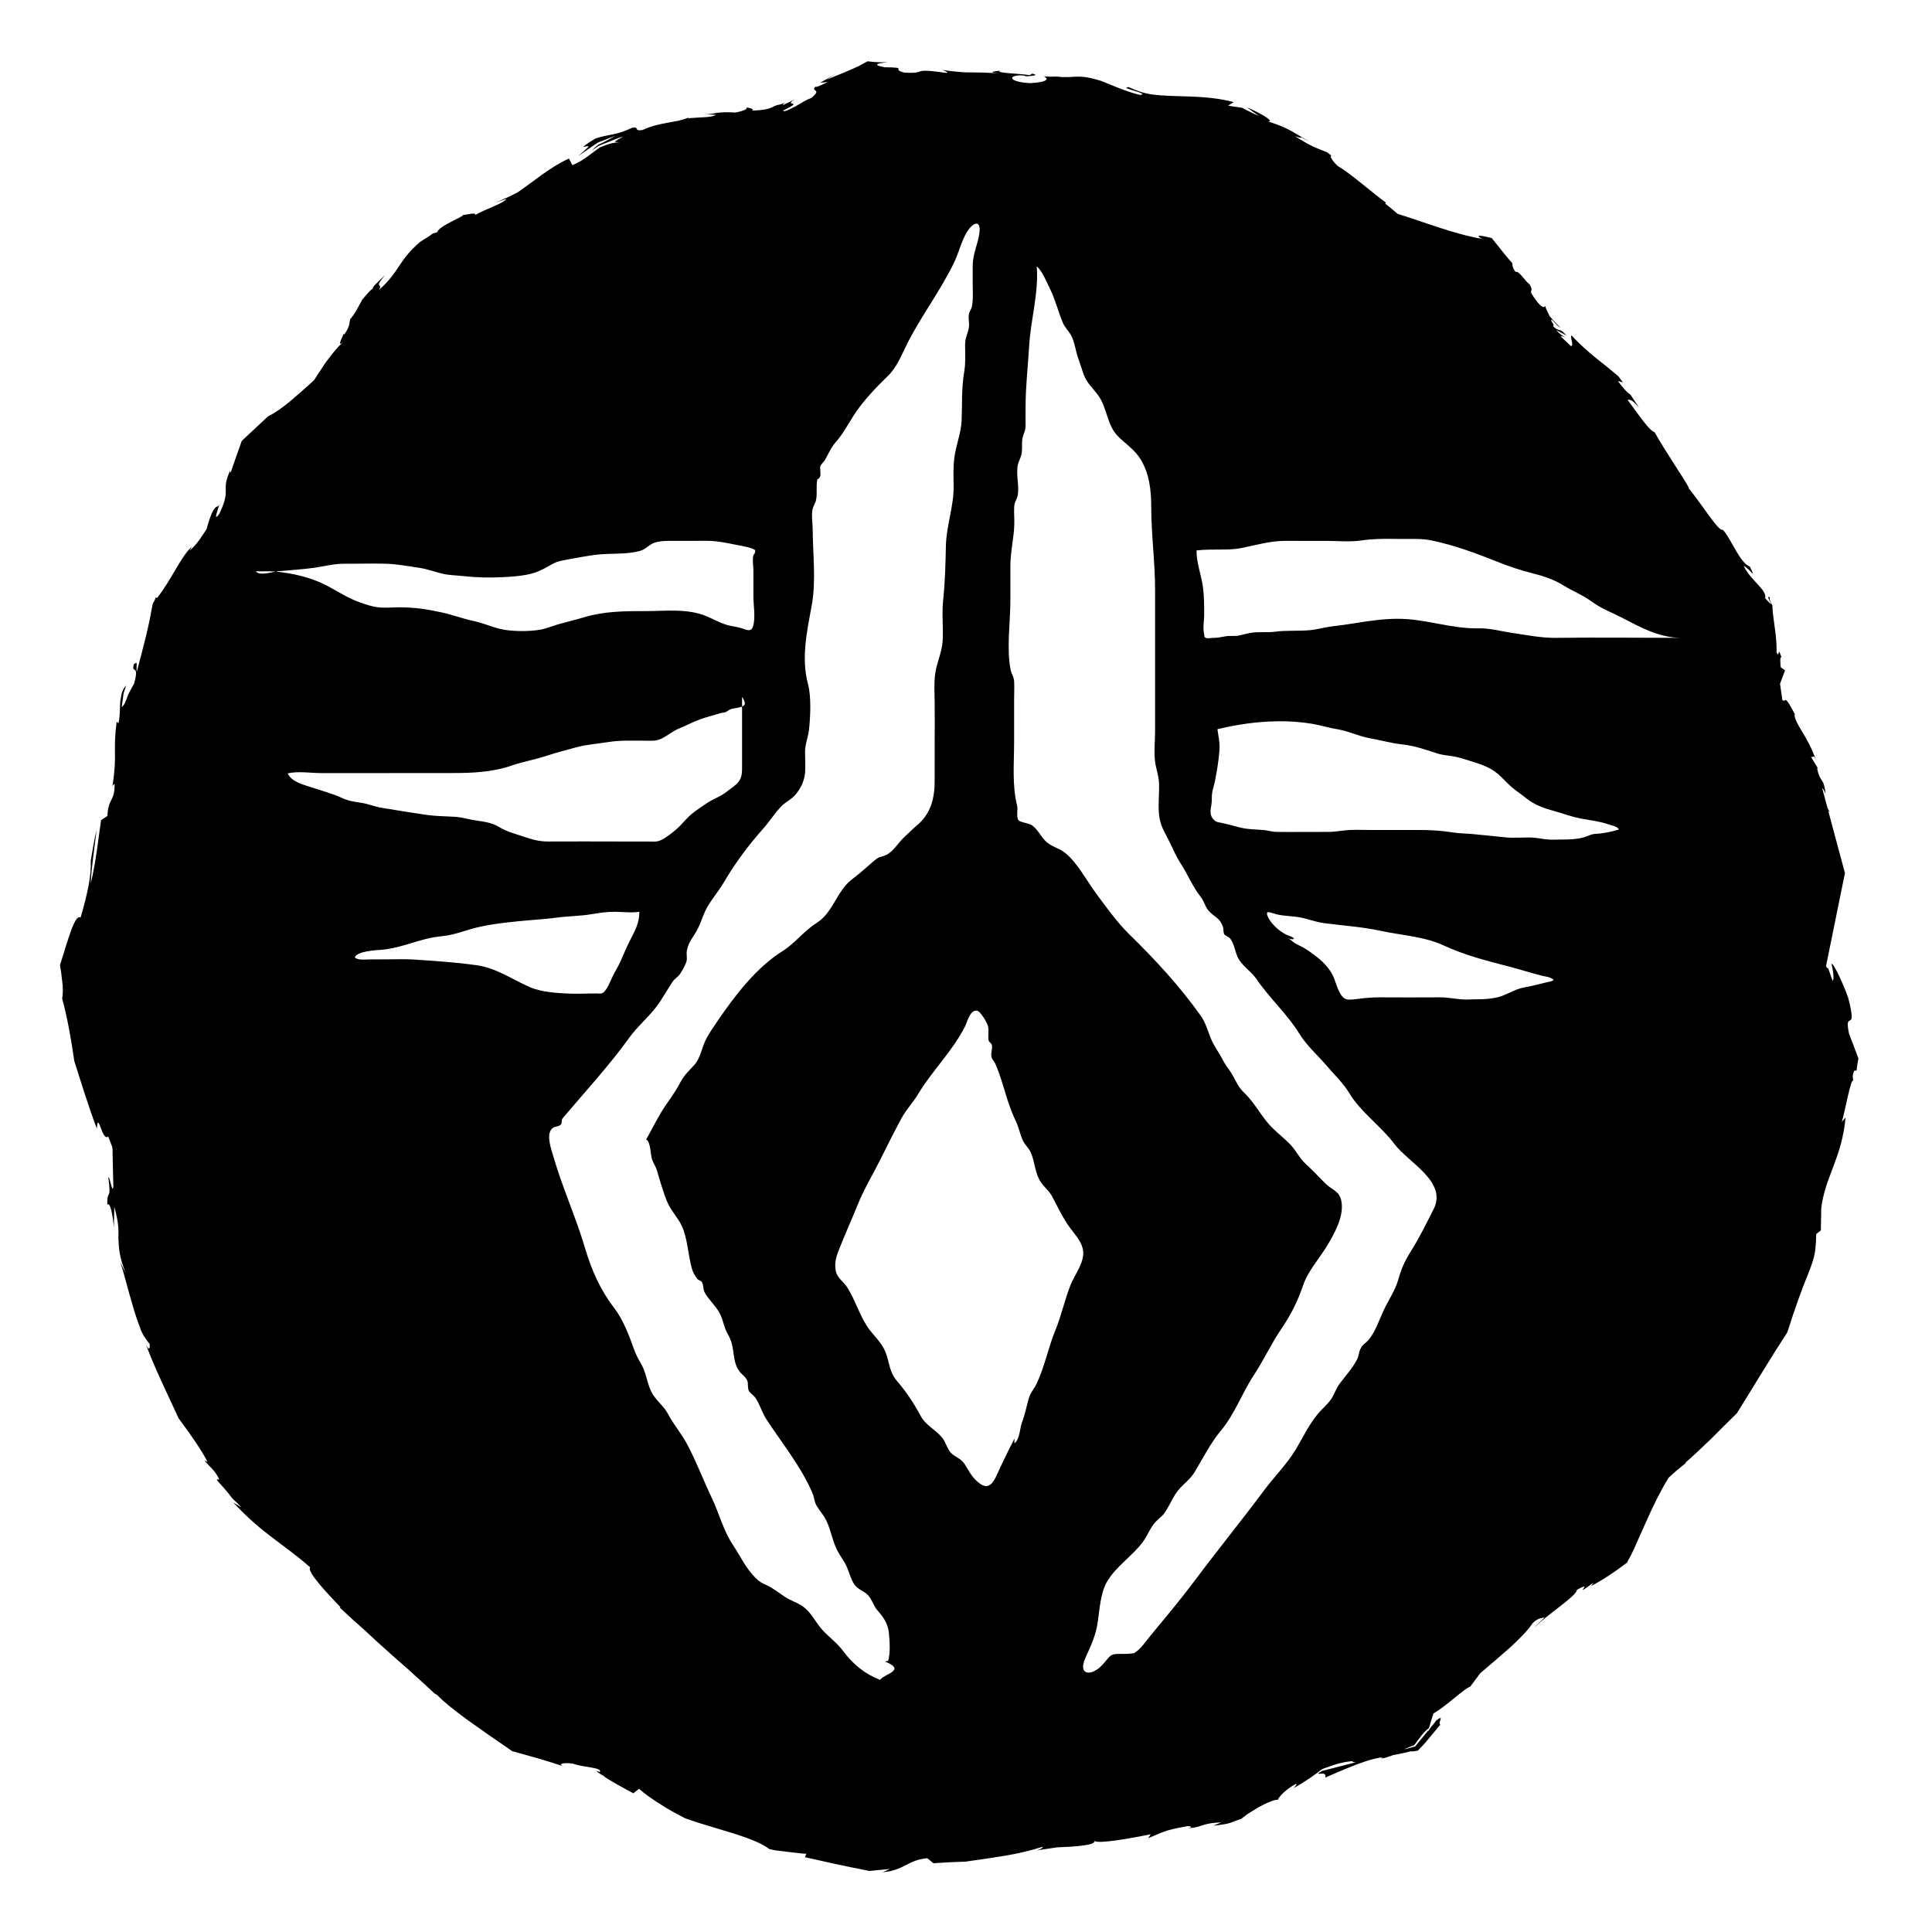 <!-- Generated by IcoMoon.io -->
<svg version="1.1" xmlns="http://www.w3.org/2000/svg" width="32" height="32" viewBox="0 0 32 32">
<title>return_to_turn_back_time</title>
<path d="M18.516 28.767c-0-0-0-0.001-0.001-0.001-0.003 0.002-0.002 0.002 0.001 0.001z"></path>
<path d="M20.469 27.895c-0.001 0-0.002 0.001-0.005 0.003 0.002-0.002 0.003-0.002 0.005-0.003z"></path>
<path d="M24.624 23.616c0.018-0.012 0.041-0.031 0.076-0.057-0.025 0.018-0.051 0.038-0.076 0.057z"></path>
<path d="M14.368 1.016c-0.050 0.028-0.098 0.054-0.145 0.079-0.032 0.013-0.064 0.028-0.092 0.042-0.058 0.023-0.111 0.048-0.164 0.070-0.104 0.042-0.198 0.078-0.272 0.114l0.165-0.114c-0.1 0.068-0.185 0.113-0.274 0.162l0.125-0.009c-0.108 0.048-0.194 0.094-0.204 0.074-0.089 0.088 0.122 0.032-0.068 0.187-0.075 0.027-0.176 0.090-0.268 0.143-0.047 0.025-0.093 0.046-0.13 0.063-0.020 0.006-0.035 0.013-0.050 0.015-0.009 0-0.015-0.003-0.022-0.011 0.006-0.001 0.036-0.016 0.055-0.026 0.021-0.011 0.039-0.023 0.055-0.029 0.028-0.016 0.044-0.027 0.055-0.035 0.018-0.018 0.006-0.023-0.009-0.024-0.025-0.006-0.057-0.012 0.040-0.076-0.055 0.032-0.118 0.064-0.193 0.098-0.019 0.001 0.009-0.023 0.035-0.040-0.029 0.011-0.074 0.030-0.081 0.031-0.004-0.001-0.004-0.001-0.007 0-0.004-0.001-0.005 0.001-0.005 0.002-0.009 0.002-0.037 0.006-0.048 0.011-0.031 0.009-0.050 0.021-0.077 0.033-0.052 0.024-0.126 0.051-0.334 0.055 0.042-0.026-0.025-0.042-0.097-0.052 0.046 0.019-0.045 0.061-0.18 0.085-0.314-0.021-0.341 0.029-0.505 0.029l0.187 0.009c-0.029 0.019-0.083 0.030-0.154 0.037-0.074 0.005-0.168 0.009-0.279 0.017-0.008 0.002-0.020 0.005-0.029 0.011-0.007-0.005 0.004-0.015 0.026-0.026-0.082 0.031-0.121 0.043-0.186 0.059-0.062 0.010-0.126 0.022-0.193 0.035-0.131 0.024-0.27 0.055-0.404 0.119-0.158 0.024-0.035-0.063-0.173-0.037-0.134 0.064-0.227 0.089-0.31 0.107-0.041 0.009-0.079 0.014-0.121 0.024-0.022 0.004-0.042 0.010-0.066 0.015-0.012 0.004-0.025 0.005-0.037 0.009-0.023 0.006-0.043 0.014-0.066 0.020-0.022 0.013-0.044 0.027-0.068 0.040-0.013 0.007-0.029 0.018-0.044 0.028-0.031 0.020-0.063 0.045-0.097 0.072 0.124-0.018 0.134-0.038-0.081 0.152l0.323-0.222 0.294-0.114-0.13 0.072c-0.050 0.024-0.073 0.040-0.151 0.074-0.059 0.044-0.079 0.068-0.114 0.099 0.040-0.025 0.083-0.054 0.123-0.081 0.043-0.016 0.085-0.033 0.125-0.048 0.038-0.015 0.071-0.030 0.103-0.042 0.067-0.028 0.127-0.049 0.173-0.061-0.179 0.103-0.166 0.085-0.063 0.096-0.056 0.001-0.109 0.011-0.16 0.024-0.025 0.006-0.053 0.016-0.077 0.026l-0.090 0.035c-0.071 0.052-0.142 0.104-0.217 0.16-0.071 0.051-0.147 0.098-0.237 0.134l-0.057-0.11c-0.316 0.145-0.551 0.354-0.842 0.555-0.094 0.051-0.237 0.12-0.38 0.176l0.189-0.063c-0.055 0.079-0.343 0.164-0.514 0.265-0.001-0.045-0.119-0.006-0.208 0.002 0.020 0.025-0.405 0.183-0.426 0.285l-0.074 0.022-0.066 0.048-0.050 0.031-0.096 0.061c-0.373 0.325-0.325 0.477-0.678 0.794 0.072-0.131-0.105-0.002 0.101-0.246-0.114 0.11-0.221 0.201-0.202 0.224-0.019 0.009-0.045 0.033-0.072 0.061-0.029 0.033-0.066 0.075-0.103 0.119-0.034 0.062-0.071 0.13-0.105 0.191-0.032 0.053-0.063 0.1-0.094 0.129-0.023 0.066 0.003 0.108-0.096 0.254-0.012 0.008-0.017 0.001-0.019-0.005-0.003 0.038-0.121 0.234-0.005 0.137-0.084 0.075-0.167 0.174-0.25 0.287-0.042 0.053-0.081 0.113-0.121 0.175-0.038 0.056-0.074 0.113-0.112 0.171-0.064 0.057-0.13 0.117-0.195 0.175-0.068 0.058-0.136 0.117-0.2 0.173-0.131 0.108-0.258 0.198-0.367 0.25-0.14 0.131-0.293 0.275-0.434 0.406-0.068 0.194-0.132 0.372-0.184 0.526-0.005-0.024-0.019-0.009 0.005-0.063-0.186 0.393 0.021 0.29-0.189 0.739-0.151 0.213 0.054-0.257-0.024-0.119-0.044 0.005-0.076 0.051-0.107 0.123-0.015 0.036-0.030 0.080-0.046 0.125-0.011 0.042-0.034 0.108-0.035 0.123-0.004 0.011-0.028 0.048-0.053 0.083l-0.072 0.107c-0.050 0.067-0.104 0.128-0.162 0.175l0.042-0.070c-0.189 0.175-0.326 0.53-0.581 0.858 0 0-0.001-0.024-0.018-0.015-0.006 0.022-0.022 0.057-0.051 0.107-0.015 0.079-0.033 0.169-0.051 0.268-0.019 0.089-0.040 0.185-0.064 0.283-0.048 0.195-0.102 0.398-0.149 0.575-0.013-0.134 0.027-0.18-0.048-0.127-0.048 0.174 0.098-0.022 0.004 0.323-0.028 0.046-0.057 0.101-0.097 0.178-0.036 0.107-0.071 0.19-0.108 0.208l0.031-0.226 0.042-0.129c-0.013 0.016-0.028 0.029-0.038 0.048-0.010 0.016-0.018 0.037-0.033 0.074-0.004 0.025-0.009 0.049-0.015 0.075l-0.011 0.064c-0.004 0.043-0.004 0.086-0.005 0.129-0.004 0.086-0.008 0.169-0.026 0.237l-0.029-0.029c-0.064 0.499 0.012 0.538-0.066 1.044-0.001 0.006-0.005 0.016-0.007 0.026 0.006-0.010 0.014-0.017 0.020-0.024 0.005-0.005 0.011-0.009 0.017-0.018 0.001 0.012 0.001 0.017 0.002 0.022 0 0.276-0.107 0.216-0.119 0.513l-0.105 0.068c-0.031 0.197-0.084 0.701-0.171 1.049 0.004-0.209 0.067-0.627 0.097-0.887-0.033 0.127-0.066 0.325-0.097 0.509 0.012 0.256-0.058 0.566-0.169 0.944-0.044-0.036-0.097 0.055-0.153 0.204-0.028 0.074-0.056 0.164-0.086 0.257-0.034 0.106-0.068 0.217-0.101 0.325 0.005 0.039 0.012 0.078 0.018 0.116 0.002 0.027 0.005 0.052 0.009 0.077 0.005 0.048 0.013 0.098 0.017 0.143 0.005 0.088 0.003 0.161-0.009 0.215 0.045 0.166 0.082 0.335 0.114 0.505 0.015 0.086 0.030 0.172 0.046 0.259 0.013 0.092 0.028 0.182 0.042 0.277 0.058 0.179 0.116 0.363 0.176 0.551 0.060 0.183 0.124 0.372 0.197 0.566 0.021-0.314 0.084 0.222 0.189 0.13 0.031 0.080 0.051 0.135 0.066 0.173 0.004 0.028 0.008 0.067 0.005 0.072v0.002l0.013 0.581c-0.016 0.14-0.057-0.175-0.083-0.152 0.056 0.411-0.026 0.181-0.016 0.457 0.038-0.063 0.087 0.132 0.108 0.369l0.007-0.338c0.076 0.27 0.071 0.382 0.068 0.525 0.010 0.159 0.005 0.273 0.118 0.568l-0.085-0.169c0.039 0.112 0.089 0.302 0.145 0.507 0.031 0.103 0.061 0.209 0.090 0.312 0.018 0.050 0.035 0.101 0.050 0.149 0.020 0.054 0.039 0.104 0.055 0.152 0.023 0.050 0.028 0.057 0.040 0.081 0.013 0.020 0.024 0.038 0.035 0.055 0.023 0.036 0.049 0.068 0.070 0.092 0.005 0.055-0.002 0.132-0.061 0.013 0.074 0.194 0.161 0.399 0.254 0.601 0.096 0.209 0.194 0.419 0.287 0.619 0.052 0.072 0.103 0.141 0.152 0.208 0.043 0.061 0.085 0.121 0.125 0.18 0.080 0.118 0.149 0.229 0.204 0.336l-0.055-0.029c0.082 0.107 0.18 0.162 0.248 0.32-0.018 0-0.059-0.028-0.026 0.024 0.016 0.019 0.051 0.058 0.094 0.105 0.020 0.024 0.040 0.048 0.064 0.075 0.024 0.031 0.041 0.048 0.083 0.107 0.029 0.027 0.060 0.057 0.088 0.083 0.023 0.023 0.042 0.043 0.061 0.064l-0.134-0.081c0.479 0.518 0.834 0.687 1.275 1.075-0.066 0.067 0.313 0.464 0.503 0.661l-0.017 0.002c0.145 0.138 0.281 0.26 0.415 0.377 0.128 0.122 0.254 0.236 0.377 0.345 0.126 0.111 0.246 0.22 0.375 0.331 0.061 0.058 0.125 0.114 0.189 0.173 0.034 0.029 0.066 0.059 0.099 0.090 0.037 0.035 0.076 0.070 0.114 0.107 0.015 0.007 0.030 0.019 0.048 0.029 0.111 0.115 0.291 0.258 0.503 0.413 0.108 0.076 0.222 0.158 0.34 0.241 0.13 0.091 0.265 0.183 0.401 0.276 0.155 0.043 0.311 0.087 0.461 0.129 0.134 0.040 0.263 0.081 0.382 0.121-0.107-0.045 0.036-0.066 0.167-0.042 0.167 0.063 0.489 0.060 0.439 0.136l-0.059-0.018c0.016 0.017 0.040 0.035 0.068 0.052 0.012 0.007 0.026 0.016 0.042 0.024 0.020 0.006 0.010 0.004 0.017 0.011-0.007 0.001 0.048 0.036 0.086 0.059 0.043 0.025 0.085 0.052 0.13 0.077 0.091 0.050 0.186 0.102 0.272 0.149l0.094-0.075c0.099 0.087 0.217 0.17 0.345 0.25 0.063 0.040 0.128 0.082 0.195 0.119 0.075 0.042 0.15 0.080 0.226 0.121l0.231 0.077c0.070 0.021 0.139 0.041 0.208 0.063 0.138 0.043 0.275 0.084 0.397 0.121 0.246 0.079 0.447 0.16 0.557 0.248 0.028 0.005 0.035 0.006 0.094 0.020 0.084 0.011 0.177 0.022 0.268 0.033 0.087 0.009 0.172 0.021 0.25 0.024l-0.022 0.057c0.191 0.043 0.344 0.077 0.502 0.112 0.079 0.017 0.159 0.034 0.246 0.052 0.098 0.019 0.203 0.040 0.321 0.064 0.068-0.006 0.197-0.021 0.34-0.033l-0.123 0.053c0.345-0.023 0.423-0.206 0.74-0.231l0.101 0.083 0.263-0.016 0.272-0.011 0.336-0.048 0.318-0.050c0.211-0.036 0.42-0.083 0.625-0.149-0.007 0.015-0.023 0.044-0.118 0.064 0.083-0.013 0.213-0.032 0.351-0.053 0.078-0.004 0.157-0.007 0.231-0.011 0.079-0.005 0.155-0.013 0.217-0.022 0.113-0.016 0.184-0.039 0.168-0.074 0.072 0.056 0.633-0.048 0.937-0.11l-0.044 0.066c0.266-0.11 0.272-0.132 0.65-0.2 0.091-0.004 0.085 0.035-0.035 0.035 0.304-0.006 0.226-0.083 0.595-0.097l-0.13 0.055c0.151-0.017 0.222-0.030 0.274-0.046s0.084-0.034 0.191-0.070c0.001-0.001 0.006-0.006 0.011-0.009 0.025-0.019 0.054-0.042 0.084-0.064 0.024-0.016 0.052-0.031 0.079-0.050 0.056-0.035 0.116-0.072 0.175-0.101 0.115-0.059 0.22-0.099 0.254-0.088 0.017-0.051 0.136-0.178 0.299-0.265 0.032 0.004-0.018 0.049-0.042 0.072 0.107-0.058 0.197-0.116 0.276-0.169 0.040-0.029 0.076-0.054 0.114-0.081l0.050-0.039 0.031-0.024c0.016-0.009 0.064-0.027 0.108-0.040 0.043-0.015 0.084-0.031 0.127-0.044 0.084-0.024 0.171-0.043 0.268-0.052 0.012 0.016 0.034 0.020 0.066 0.018-0.235 0.059-0.441 0.114-0.558 0.143-0.024 0.015-0.043 0.026-0.053 0.031-0.009 0.006-0.015 0.009-0.018 0.010 0.013 0.020 0.083-0.005 0.091 0.006 0.015 0.005 0.021 0.011 0.029 0.020 0.004 0.009-0.001 0.026 0 0.042 0 0.003 0.001 0.007 0.002 0.011 0-0.002 0.001-0.007 0.002-0.011 0.017-0.006 0.034-0.014 0.050-0.022 0.038-0.015 0.075-0.032 0.114-0.050 0.078-0.032 0.16-0.066 0.244-0.101 0.167-0.068 0.342-0.129 0.496-0.156 0.016 0.001 0.031 0.001 0.044 0.005l-0.031 0.013c0.074-0.013 0.141-0.035 0.2-0.059 0.051-0.009 0.093-0.018 0.134-0.026 0.047-0.009 0.063-0.013 0.16-0.037 0.017 0.005 0.057 0.001 0.117-0.011 0.035-0.035 0.079-0.081 0.127-0.136 0.027-0.032 0.055-0.065 0.084-0.101 0.058-0.070 0.12-0.142 0.162-0.193-0.054-0.026 0.087-0.185-0.072-0.068 0.003 0.001-0.031 0.047-0.091 0.119-0.013 0.021-0.031 0.044-0.039 0.059 0-0.004 0.001-0.009 0.002-0.015l-0.217 0.265-0.184 0.050c0.038-0.022 0.113-0.050 0.169-0.072 0.020-0.028 0.041-0.057 0.063-0.086 0.017-0.023 0.037-0.049 0.057-0.074 0.033-0.043 0.073-0.083 0.123-0.123 0.025-0.091 0.057-0.188 0.075-0.241 0.211-0.12 0.531-0.43 0.608-0.443 0.054-0.071 0.108-0.147 0.167-0.224 0.080-0.068 0.163-0.139 0.244-0.208 0.087-0.076 0.17-0.149 0.252-0.219 0.159-0.146 0.295-0.284 0.371-0.401 0.104-0.1 0.149-0.077 0.202-0.097-0.060 0.061-0.138 0.122-0.163 0.162 0.202-0.21 0.687-0.512 0.695-0.617 0.318-0.182-0.126 0.177 0.276-0.121l-0.040 0.057c0.107-0.056 0.203-0.114 0.296-0.175 0.046-0.032 0.090-0.063 0.134-0.092 0.055-0.040 0.11-0.079 0.162-0.119l0.066-0.123 0.042-0.084 0.075-0.169c0.050-0.112 0.101-0.224 0.151-0.338 0.1-0.224 0.219-0.471 0.356-0.693 0.079-0.074 0.188-0.168 0.303-0.257-0.013 0.009-0.024 0.015-0.033 0.016 0.146-0.128 0.288-0.263 0.43-0.399l0.209-0.209 0.222-0.219c0.292-0.467 0.536-0.88 0.836-1.341l0.088-0.272 0.088-0.254c0.060-0.17 0.124-0.335 0.191-0.498 0.098-0.256 0.096-0.336 0.107-0.474 0-0.036 0.004-0.078 0.004-0.129l0.077-0.061 0.007-0.371c0.063-0.516 0.345-0.84 0.402-1.499l-0.061 0.074c0.063-0.227 0.151-0.733 0.189-0.682-0.001-0.027-0.026-0.083 0.017-0.169h0.037l0.011-0.085 0.020-0.114-0.044-0.123v0.005l-0.035-0.096-0.075-0.193c-0.094-0.438 0.148 0.035-0.015-0.599-0.078-0.231-0.276-0.643-0.274-0.549 0.024 0.095 0.046 0.247 0.015 0.265l-0.074-0.209c-0.006-0.001-0.015-0.002-0.022-0.004l-0.011-0.035 0.312-1.534-0.276-1.029 0.024 0.020-0.037-0.070-0.088-0.327c0.013 0.006 0.034 0.033 0.055 0.097-0.007-0.096-0.021-0.144-0.039-0.191-0.039-0.067-0.069-0.088-0.097-0.222-0.004-0.025 0.006-0.018 0.018 0l-0.125-0.208c0.036 0.035 0.040-0.063 0.090 0.077-0.134-0.415-0.354-0.606-0.362-0.781l0.022 0.029c-0.209-0.397-0.149-0.21-0.219-0.259l-0.004-0.011-0.037-0.261 0.083-0.222-0.072-0.052c-0.006-0.060-0.016-0.182 0.013-0.164-0.073-0.222-0.024 0.043-0.083-0.085 0.015-0.233-0.064-0.565-0.068-0.774-0.033-0.059-0.054-0.107-0.040-0.134-0.107-0.060 0.146 0.261-0.079 0.016 0.035-0.14-0.233-0.285-0.356-0.535 0.096 0.033 0.225 0.26 0.103 0.011-0.175-0.075-0.297-0.439-0.448-0.612-0.071 0.037-0.319-0.386-0.564-0.683 0.036 0.004-0.391-0.612-0.564-0.928l0.015 0.002c-0.103-0.013-0.299-0.326-0.465-0.54 0.044-0.017 0.088 0.012 0.187 0.121l-0.141-0.211c-0.055-0.035-0.108-0.094-0.208-0.224l0.084 0.022-0.075-0.101-0.103-0.086-0.090-0.074c-0.060-0.048-0.125-0.1-0.189-0.151-0.128-0.106-0.26-0.219-0.391-0.364-0.037 0.018 0.045 0.167-0.011 0.176l-0.171-0.16c0.019-0.007 0.048-0.002 0.097 0.033-0.032-0.024-0.121-0.075-0.171-0.138l0.169 0.088c-0.131-0.15-0.105-0.040-0.219-0.151 0.032-0.028-0.063-0.101-0.024-0.11 0.032 0.024 0.089 0.105 0.145 0.134-0.063-0.061-0.145-0.146-0.182-0.197-0.027-0.054-0.066-0.132-0.072-0.165-0.011 0.028-0.046 0.037-0.129-0.064-0.205-0.267-0.030-0.124-0.13-0.294-0.072-0.047-0.178-0.236-0.231-0.204-0.059-0.079-0.048-0.109-0.057-0.151-0.035-0.034-0.087-0.098-0.143-0.167-0.067-0.082-0.136-0.171-0.195-0.244-0.205-0.051-0.257-0.053-0.187 0l0.050 0.018c-0.011-0.001-0.023-0.005-0.035-0.007-0.237-0.041-0.472-0.111-0.707-0.187l-0.353-0.118c-0.112-0.038-0.219-0.074-0.329-0.108l-0.094-0.081-0.11-0.088 0.013-0.015c-0.273-0.202-0.581-0.48-0.794-0.604-0.076-0.064-0.155-0.182-0.107-0.173-0.031-0.023-0.059-0.045-0.077-0.059-0.048-0.020-0.088-0.035-0.127-0.050-0.036-0.015-0.070-0.030-0.107-0.046-0.073-0.036-0.158-0.083-0.296-0.169 0.25 0.083-0.067-0.068 0.252 0.096-0.294-0.166-0.349-0.23-0.696-0.34 0.132 0.005-0.192-0.172-0.351-0.233l0.198 0.141c-0.047-0.020-0.091-0.040-0.134-0.061-0.049-0.024-0.098-0.049-0.145-0.074-0.080-0.012-0.155-0.022-0.231-0.035l0.094-0.059c-0.333-0.087-0.644-0.090-0.935-0.099-0.145-0.004-0.284-0.010-0.421-0.028-0.134-0.019-0.26-0.063-0.382-0.121-0.187 0.013 0.361 0.105 0.191 0.13-0.308-0.070-0.612-0.233-0.709-0.25-0.171-0.051-0.272-0.056-0.362-0.053-0.046 0.002-0.085 0.005-0.132 0.007-0.023 0.001-0.050 0.001-0.075 0-0.029-0.001-0.049-0.001-0.101-0.009-0.032 0-0.066 0.002-0.105 0.002-0.034 0-0.071-0.003-0.114-0.005 0.059 0.027 0.114 0.092-0.226 0.112-0.316-0.015-0.388-0.111-0.187-0.129 0.076-0.001 0.113 0.007 0.11 0.017 0.103-0.007 0.236-0.016 0.11-0.046l-0.042 0.026c-0.156-0.029-0.591-0.033-0.487-0.074-0.241 0.022-0.106 0.039 0.072 0.055-0.262-0.029-0.462-0.025-0.667-0.028-0.096-0.006-0.229-0.019-0.369-0.040 0.065 0.020 0.124 0.054 0.059 0.048-0.609-0.087-0.273 0.022-0.687-0.004-0.232-0.059 0.092-0.083-0.327-0.088-0.253-0.050-0.048-0.071 0.053-0.083-0.046 0.001-0.090 0.001-0.134 0l-0.094-0.005c-0.037-0.004-0.073-0.007-0.108-0.011h-0.002v-0zM16.179 3.705c0.036 0.004 0.054 0.052 0.045 0.137-0.021 0.196-0.115 0.361-0.112 0.558l-0.001-0c0.001 0.105 0 0.21 0 0.315 0 0.121 0.011 0.247-0.014 0.364-0.009 0.043-0.042 0.078-0.051 0.139s0.011 0.129 0.003 0.192c-0.017 0.125-0.066 0.176-0.064 0.314 0.001 0.143 0.010 0.289-0.014 0.43-0.048 0.278-0.032 0.539-0.044 0.818-0.010 0.208-0.094 0.404-0.12 0.61-0.020 0.151-0.015 0.306-0.012 0.457 0.007 0.342-0.12 0.659-0.128 1.002-0.007 0.307-0.013 0.596-0.046 0.904-0.024 0.229 0.007 0.455-0.009 0.682-0.012 0.177-0.093 0.342-0.12 0.517-0.025 0.164-0.012 0.33-0.011 0.495 0.003 0.426-0.002 0.853 0 1.279 0.002 0.305-0.061 0.56-0.303 0.761-0.067 0.056-0.133 0.125-0.197 0.183-0.106 0.095-0.185 0.25-0.315 0.304-0.109 0.045-0.089 0.007-0.204 0.104-0.103 0.088-0.201 0.181-0.31 0.263-0.083 0.062-0.132 0.107-0.195 0.194-0.153 0.212-0.217 0.424-0.44 0.566-0.208 0.133-0.345 0.327-0.554 0.459-0.439 0.275-0.79 0.737-1.079 1.16-0.062 0.090-0.127 0.186-0.182 0.286-0.072 0.13-0.096 0.316-0.192 0.429-0.098 0.113-0.172 0.166-0.249 0.314-0.097 0.185-0.209 0.315-0.312 0.486-0.087 0.146-0.169 0.31-0.246 0.446 0.078 0.042 0.068 0.253 0.099 0.336 0.024 0.064 0.063 0.12 0.080 0.181 0.051 0.173 0.105 0.364 0.172 0.523 0.061 0.142 0.173 0.252 0.238 0.391 0.098 0.208 0.104 0.49 0.17 0.714 0.019 0.064 0.049 0.113 0.088 0.165 0.014 0.020 0.067 0.032 0.076 0.051 0.034 0.073 0.013 0.122 0.056 0.192 0.062 0.101 0.158 0.193 0.221 0.295 0.058 0.094 0.075 0.194 0.11 0.289 0.024 0.062 0.054 0.101 0.080 0.164 0.078 0.181 0.035 0.362 0.144 0.526 0.043 0.065 0.113 0.098 0.143 0.174 0.013 0.034 0.001 0.125 0.024 0.164s0.078 0.072 0.106 0.111c0.073 0.105 0.108 0.241 0.18 0.353 0.14 0.216 0.286 0.41 0.423 0.618 0.13 0.195 0.26 0.407 0.35 0.626 0.026 0.065 0.022 0.123 0.062 0.192 0.037 0.065 0.086 0.12 0.128 0.187 0.098 0.158 0.12 0.351 0.199 0.522 0.056 0.122 0.133 0.205 0.183 0.327 0.033 0.083 0.076 0.229 0.133 0.292 0.079 0.086 0.17 0.089 0.241 0.196 0.049 0.073 0.066 0.142 0.122 0.208 0.102 0.118 0.173 0.212 0.192 0.377 0.014 0.127 0.026 0.343-0.013 0.462-0.016 0.003-0.034 0.006-0.052 0.011 0.367 0.147-0.018 0.205-0.080 0.304-0.251-0.098-0.444-0.251-0.613-0.478-0.113-0.153-0.262-0.246-0.377-0.389-0.099-0.123-0.164-0.263-0.299-0.356-0.088-0.059-0.196-0.091-0.286-0.151-0.105-0.068-0.19-0.14-0.298-0.191-0.084-0.040-0.118-0.052-0.19-0.123-0.16-0.158-0.255-0.365-0.378-0.552-0.159-0.24-0.222-0.509-0.345-0.768-0.14-0.293-0.257-0.605-0.408-0.89-0.094-0.176-0.224-0.327-0.319-0.505-0.066-0.124-0.163-0.194-0.241-0.308-0.104-0.151-0.107-0.349-0.199-0.511-0.056-0.099-0.090-0.16-0.127-0.261-0.078-0.226-0.179-0.486-0.328-0.681-0.226-0.293-0.37-0.618-0.476-0.976-0.155-0.524-0.386-1.028-0.533-1.545-0.031-0.107-0.108-0.314-0.035-0.425 0.045-0.068 0.118-0.043 0.164-0.088 0.020-0.020 0.009-0.079 0.026-0.1 0.367-0.435 0.772-0.873 1.106-1.337 0.13-0.182 0.302-0.324 0.441-0.503 0.109-0.142 0.184-0.287 0.281-0.431 0.033-0.049 0.093-0.076 0.128-0.136 0.031-0.050 0.080-0.133 0.097-0.19 0.019-0.067-0.005-0.122 0.008-0.186 0.022-0.112 0.069-0.176 0.13-0.272 0.088-0.138 0.111-0.246 0.171-0.376 0.074-0.16 0.225-0.331 0.317-0.49 0.178-0.306 0.41-0.615 0.645-0.879 0.11-0.123 0.198-0.27 0.317-0.386 0.062-0.058 0.148-0.101 0.205-0.163 0.101-0.111 0.166-0.249 0.174-0.398 0.004-0.104-0-0.21-0.002-0.313-0.001-0.146 0.050-0.243 0.065-0.378 0.024-0.21 0.040-0.553-0.016-0.758-0.116-0.429-0.017-0.874 0.063-1.308 0.073-0.404 0.016-0.865 0.014-1.275-0.001-0.094-0.022-0.214-0.003-0.304 0.013-0.064 0.050-0.109 0.061-0.169 0.020-0.11-0.003-0.224 0.019-0.333 0.031-0.014 0.048-0.038 0.053-0.073-0.002-0.045-0.004-0.089-0.006-0.133 0.015-0.057 0.053-0.069 0.081-0.119 0.060-0.104 0.095-0.198 0.174-0.288 0.158-0.178 0.247-0.389 0.396-0.584 0.147-0.192 0.301-0.352 0.472-0.518 0.155-0.151 0.229-0.357 0.327-0.55 0.236-0.461 0.55-0.87 0.776-1.343 0.074-0.157 0.138-0.426 0.252-0.555 0.046-0.053 0.085-0.076 0.113-0.073zM17.177 4.417c0.082 0.067 0.162 0.26 0.208 0.354 0.093 0.184 0.14 0.388 0.219 0.574 0.035 0.085 0.107 0.147 0.144 0.223 0.055 0.115 0.068 0.245 0.109 0.362 0.026 0.077 0.053 0.153 0.077 0.23 0.059 0.183 0.139 0.231 0.253 0.386 0.154 0.207 0.143 0.488 0.327 0.677 0.127 0.13 0.268 0.213 0.37 0.372 0.153 0.24 0.184 0.526 0.184 0.801 0.001 0.477 0.064 0.909 0.064 1.384v2.315c0 0.162-0.019 0.336-0.003 0.497 0.012 0.13 0.062 0.242 0.068 0.376 0.012 0.253-0.049 0.509 0.059 0.748 0.036 0.080 0.082 0.159 0.12 0.238 0.059 0.122 0.106 0.235 0.181 0.35 0.119 0.185 0.196 0.382 0.332 0.553 0.056 0.071 0.076 0.174 0.138 0.238 0.093 0.097 0.177 0.107 0.228 0.254 0.014 0.040 0.003 0.087 0.023 0.126 0.009 0.018 0.082 0.049 0.1 0.073 0.065 0.088 0.077 0.208 0.122 0.305 0.066 0.144 0.216 0.225 0.308 0.359 0.219 0.321 0.519 0.591 0.716 0.913 0.122 0.198 0.295 0.346 0.443 0.519 0.12 0.142 0.283 0.297 0.379 0.458 0.187 0.315 0.527 0.549 0.75 0.846 0.232 0.31 0.879 0.622 0.65 1.078l-0-0c-0.117 0.231-0.241 0.484-0.38 0.703-0.099 0.159-0.154 0.28-0.204 0.458-0.051 0.186-0.173 0.358-0.252 0.533-0.067 0.149-0.133 0.337-0.233 0.462-0.063 0.078-0.107 0.075-0.149 0.171-0.023 0.054-0.022 0.107-0.052 0.165-0.072 0.141-0.187 0.267-0.285 0.397-0.063 0.083-0.086 0.173-0.142 0.258-0.062 0.089-0.158 0.169-0.226 0.251-0.149 0.182-0.237 0.377-0.359 0.58-0.154 0.255-0.358 0.453-0.533 0.689-0.376 0.505-0.776 0.995-1.155 1.504-0.231 0.308-0.484 0.608-0.729 0.905-0.066 0.079-0.16 0.224-0.266 0.28-0.058 0.008-0.136 0.014-0.217 0.012-0.187-0.005-0.172 0.034-0.299 0.175-0.18 0.201-0.422 0.189-0.286-0.112 0.094-0.206 0.173-0.375 0.204-0.596 0.031-0.212 0.044-0.464 0.145-0.649 0.148-0.268 0.436-0.44 0.611-0.687 0.073-0.102 0.115-0.227 0.204-0.321 0.087-0.089 0.11-0.080 0.189-0.214 0.058-0.096 0.108-0.214 0.179-0.301 0.098-0.123 0.197-0.174 0.282-0.317 0.126-0.211 0.268-0.486 0.425-0.672 0.228-0.267 0.36-0.637 0.545-0.916 0.164-0.248 0.29-0.524 0.462-0.777 0.156-0.23 0.27-0.456 0.358-0.717 0.083-0.244 0.273-0.446 0.404-0.666 0.12-0.202 0.276-0.48 0.231-0.727-0.032-0.176-0.16-0.187-0.271-0.3-0.106-0.108-0.206-0.214-0.316-0.315-0.104-0.094-0.157-0.214-0.25-0.315-0.104-0.11-0.225-0.202-0.325-0.304-0.163-0.168-0.273-0.396-0.447-0.562-0.112-0.107-0.14-0.209-0.22-0.336-0.043-0.069-0.096-0.128-0.138-0.214-0.062-0.123-0.142-0.219-0.194-0.348-0.053-0.128-0.089-0.269-0.171-0.382-0.348-0.489-0.756-0.931-1.184-1.348-0.197-0.193-0.386-0.457-0.55-0.679-0.152-0.206-0.31-0.507-0.509-0.667-0.114-0.090-0.241-0.101-0.343-0.214-0.069-0.078-0.116-0.176-0.203-0.241-0.055-0.041-0.193-0.047-0.227-0.087-0.041-0.046-0.008-0.18-0.023-0.24-0.086-0.336-0.050-0.714-0.050-1.068v-0.697c0-0.094 0.005-0.19 0.001-0.283-0.005-0.101-0.042-0.119-0.058-0.199-0.072-0.354-0.005-0.79-0.005-1.155v-0.568c0-0.24 0.060-0.462 0.065-0.696 0.003-0.094-0.007-0.187-0.002-0.28 0.004-0.098 0.044-0.118 0.058-0.194 0.030-0.16-0.031-0.342 0.002-0.501 0.018-0.083 0.057-0.127 0.067-0.216 0.009-0.084-0.005-0.158 0.012-0.24 0.015-0.067 0.051-0.11 0.050-0.203-0.002-0.104 0-0.208 0-0.312 0-0.338 0.040-0.668 0.059-1.005 0.025-0.432 0.16-0.875 0.126-1.311zM23.078 8.926c0.059 0 0.118 0.001 0.177 0.001 0.154 0 0.303-0.007 0.454 0.024 0.378 0.078 0.737 0.212 1.096 0.355 0.189 0.076 0.376 0.138 0.574 0.188 0.183 0.047 0.36 0.104 0.52 0.204 0.156 0.097 0.321 0.159 0.469 0.269 0.158 0.116 0.334 0.179 0.507 0.269 0.31 0.162 0.61 0.325 0.966 0.329-0.693 0-1.387-0.009-2.080 0-0.232 0.002-0.467-0.046-0.696-0.079-0.194-0.028-0.382-0.083-0.578-0.079-0.445 0.010-0.88-0.158-1.328-0.158-0.239 0-0.474 0.033-0.71 0.072-0.131 0.022-0.262 0.038-0.394 0.055-0.122 0.014-0.241 0.052-0.364 0.062-0.197 0.017-0.389-0-0.585 0.026-0.118 0.015-0.237-0.001-0.355 0.013-0.082 0.010-0.16 0.036-0.24 0.051-0.074 0.012-0.148-0.002-0.221 0.013-0.076 0.014-0.129 0.025-0.208 0.025-0.013 0-0.093 0.011-0.108 0.001-0.042-0.025-0.019-0.025-0.030-0.068-0.024-0.090-0-0.215 0.001-0.309 0-0.15 0-0.297-0.018-0.447-0.025-0.214-0.111-0.413-0.109-0.627l0 0.001c0.26-0.031 0.517 0.005 0.741-0.039 0.252-0.050 0.478-0.121 0.74-0.12 0.228 0.002 0.456 0.001 0.685 0.001 0.184 0 0.38 0.020 0.563-0.007 0.175-0.027 0.352-0.028 0.529-0.027zM11.712 8.958c0.171-0.001 0.345 0.039 0.512 0.072 0.048 0.010 0.251 0.042 0.286 0.086 0-0 0-0 0-0l0.001 0.001c-0-0-0.001-0.001-0.001-0.001-0.009 0.065-0.017 0.066-0.026 0.067-0.029 0.062-0.005 0.196-0.005 0.264v0.434c0 0.148 0.037 0.344-0.005 0.489-0.035 0.117-0.124 0.052-0.212 0.029-0.078-0.021-0.159-0.028-0.236-0.052-0.111-0.036-0.214-0.094-0.321-0.139-0.323-0.137-0.692-0.084-1.036-0.086-0.334-0.001-0.67 0.004-0.991 0.101-0.147 0.044-0.294 0.078-0.441 0.12-0.1 0.030-0.201 0.074-0.304 0.089-0.172 0.027-0.403 0.027-0.574 0-0.178-0.029-0.336-0.109-0.509-0.145-0.178-0.037-0.344-0.101-0.522-0.141-0.248-0.055-0.463-0.088-0.722-0.087-0.115 0.001-0.234 0.013-0.347-0.001-0.098-0.011-0.192-0.044-0.285-0.076-0.204-0.069-0.376-0.186-0.565-0.285-0.253-0.132-0.563-0.204-0.846-0.23-0.092 0.019-0.28 0.069-0.325-0.006 0.106 0.006 0.212-0.003 0.318 0.006 0.002 0 0.004 0.001 0.007 0.001 0.012-0.003 0.024-0.005 0.032-0.005 0.203-0.019 0.404-0.031 0.604-0.058 0.169-0.024 0.334-0.069 0.506-0.068 0.227 0.002 0.454-0.007 0.681 0 0.188 0.005 0.386 0.042 0.572 0.070 0.121 0.019 0.23 0.060 0.348 0.090 0.121 0.032 0.248 0.032 0.371 0.045 0.211 0.024 0.435 0.028 0.649 0.018 0.186-0.010 0.426-0.025 0.596-0.099 0.082-0.035 0.161-0.082 0.239-0.125 0.085-0.045 0.164-0.053 0.258-0.072 0.154-0.029 0.312-0.058 0.467-0.077 0.235-0.027 0.484 0.001 0.713-0.062 0.099-0.026 0.153-0.106 0.24-0.136 0.097-0.032 0.206-0.031 0.311-0.031 0.186 0.001 0.374 0.001 0.561-0.001zM12.291 11.542l0 0.001c0.077 0.116 0.043 0.142 0.001 0.158-0 0-0.001 0-0.001 0v0.596c0 0.132-0.001 0.264 0 0.397 0 0.078 0.001 0.157-0.039 0.227-0.042 0.075-0.136 0.127-0.201 0.181-0.106 0.090-0.247 0.132-0.36 0.212-0.075 0.053-0.162 0.108-0.232 0.166-0.093 0.076-0.165 0.176-0.256 0.255-0.072 0.062-0.18 0.148-0.266 0.185-0.065 0.029-0.138 0.018-0.208 0.018-0.156-0.001-0.313 0-0.468 0-0.393 0-0.787-0.003-1.179 0-0.164 0.001-0.28-0.037-0.431-0.088-0.126-0.042-0.264-0.078-0.377-0.148-0.141-0.086-0.264-0.091-0.425-0.118-0.099-0.017-0.194-0.046-0.296-0.054-0.165-0.011-0.325-0.010-0.49-0.033-0.249-0.036-0.498-0.078-0.746-0.118-0.11-0.018-0.213-0.063-0.323-0.080-0.116-0.019-0.213-0.029-0.319-0.078-0.165-0.076-0.346-0.124-0.519-0.181-0.13-0.043-0.332-0.093-0.391-0.23 0.169-0.041 0.389-0.005 0.56-0.005h0.66c0.497 0 0.994-0.001 1.491-0.001 0.337 0.001 0.68-0.013 1.002-0.125 0.187-0.065 0.382-0.096 0.57-0.159 0.162-0.054 0.332-0.097 0.496-0.142 0.168-0.047 0.355-0.058 0.529-0.087 0.198-0.032 0.398-0.023 0.598-0.023 0.111 0.001 0.199 0.012 0.297-0.039 0.097-0.051 0.182-0.124 0.282-0.164 0.119-0.047 0.229-0.11 0.35-0.152 0.108-0.039 0.215-0.063 0.324-0.099 0.026-0.009 0.059-0.008 0.084-0.016 0.046-0.015 0.061-0.045 0.117-0.058 0.068-0.015 0.1-0.013 0.166-0.037v-0.159zM21.155 11.946c0.198-0.002 0.395 0.011 0.588 0.044 0.139 0.024 0.271 0.067 0.411 0.089 0.185 0.030 0.353 0.117 0.537 0.149 0.175 0.030 0.35 0.082 0.528 0.101 0.213 0.023 0.392 0.087 0.593 0.152 0.101 0.032 0.203 0.033 0.305 0.055 0.089 0.020 0.178 0.050 0.264 0.077 0.119 0.037 0.226 0.072 0.333 0.136 0.126 0.076 0.204 0.182 0.313 0.278 0.079 0.071 0.171 0.128 0.253 0.195 0.117 0.095 0.264 0.156 0.408 0.195 0.169 0.046 0.326 0.108 0.499 0.141 0.149 0.029 0.305 0.044 0.448 0.094 0.048 0.018 0.166 0.036 0.177 0.088-0.112 0.035-0.262 0.066-0.38 0.071-0.086 0.003-0.133 0.043-0.218 0.063-0.104 0.026-0.213 0.031-0.321 0.031-0.079 0-0.161 0.005-0.241 0.001-0.097-0.006-0.19-0.031-0.288-0.034-0.151-0.004-0.301 0.013-0.451-0.005-0.162-0.019-0.324-0.031-0.486-0.049-0.121-0.014-0.239-0.011-0.361-0.030-0.197-0.032-0.391-0.042-0.59-0.041-0.263 0.001-0.528 0-0.79 0-0.14 0-0.282-0.009-0.422 0.008-0.094 0.011-0.179 0.025-0.273 0.024-0.281-0.002-0.562 0.004-0.843 0-0.084-0.001-0.156-0.028-0.239-0.033-0.122-0.008-0.237-0.009-0.358-0.037-0.106-0.025-0.212-0.058-0.319-0.080-0.054-0.011-0.083-0.009-0.123-0.046-0.078-0.075-0.062-0.158-0.045-0.252 0.013-0.068 0.002-0.136 0.014-0.205 0.011-0.065 0.035-0.13 0.047-0.195 0.031-0.166 0.062-0.34 0.073-0.508 0.009-0.122-0.018-0.226-0.033-0.344l0-0.001c0.324-0.079 0.659-0.127 0.99-0.131zM10.59 15.102c0 0.175-0.062 0.295-0.144 0.453-0.065 0.124-0.119 0.257-0.175 0.382-0.041 0.089-0.096 0.173-0.137 0.263-0.030 0.067-0.083 0.197-0.143 0.241-0.031 0.023-0.067 0.015-0.108 0.014-0.144-0.001-0.29 0.008-0.434 0.003-0.214-0.009-0.473-0.022-0.673-0.108-0.286-0.124-0.552-0.315-0.87-0.361-0.353-0.051-0.714-0.074-1.070-0.097-0.143-0.009-0.289-0.002-0.432-0.002-0.1 0-0.201 0-0.3 0.001-0.068 0.001-0.171 0.015-0.228-0.032 0.039-0.109 0.365-0.121 0.437-0.127 0.273-0.022 0.527-0.13 0.791-0.192 0.101-0.023 0.204-0.030 0.306-0.046 0.129-0.021 0.251-0.065 0.377-0.102 0.25-0.074 0.536-0.107 0.796-0.133 0.218-0.023 0.436-0.032 0.653-0.062 0.187-0.025 0.375-0.023 0.56-0.055 0.132-0.022 0.251-0.040 0.386-0.040 0.141 0.001 0.27 0.021 0.409 0l0-0.001zM21.017 15.109c0.033 0.002 0.084 0.024 0.123 0.034 0.129 0.031 0.268 0.029 0.398 0.053 0.132 0.025 0.257 0.076 0.39 0.094 0.315 0.041 0.635 0.061 0.948 0.129 0.348 0.075 0.71 0.090 1.039 0.242 0.347 0.16 0.707 0.252 1.078 0.348 0.184 0.047 0.365 0.107 0.549 0.153 0.063 0.015 0.141 0.019 0.192 0.067-0.026 0.028-0.067 0.029-0.105 0.038-0.076 0.018-0.152 0.039-0.228 0.056-0.095 0.022-0.191 0.033-0.281 0.068-0.112 0.044-0.206 0.102-0.324 0.129-0.107 0.024-0.204 0.031-0.313 0.031-0.094-0.001-0.193 0.010-0.285 0.001-0.122-0.011-0.231-0.034-0.357-0.033-0.331 0.003-0.661 0.001-0.992 0-0.135 0-0.251 0.012-0.382 0.029-0.044 0.005-0.115 0.015-0.159 0.005-0.118-0.028-0.169-0.239-0.205-0.332-0.087-0.228-0.262-0.357-0.456-0.49-0.067-0.046-0.139-0.073-0.207-0.114-0.036-0.022-0.063-0.059-0.104-0.073-0.002-0-0.003-0.001-0.004-0.001l-0-0.001c0.002 0 0.003 0.001 0.004 0.002 0.146 0.038 0.099-0.018 0.027-0.040-0.135-0.042-0.296-0.182-0.359-0.311-0.034-0.069-0.019-0.087 0.014-0.085zM16.172 16.738c0.063-0.001 0.176 0.197 0.192 0.257 0.020 0.074-0.004 0.164 0.011 0.24 0.004 0.022 0.045 0.041 0.053 0.074 0.014 0.063-0.021 0.134-0.006 0.196 0.011 0.049 0.046 0.072 0.066 0.118l-0-0c0.133 0.307 0.184 0.631 0.331 0.932 0.054 0.111 0.075 0.228 0.122 0.334 0.033 0.073 0.097 0.122 0.131 0.198 0.072 0.16 0.067 0.346 0.169 0.495 0.062 0.091 0.137 0.14 0.191 0.245 0.077 0.148 0.148 0.293 0.238 0.434 0.098 0.154 0.245 0.279 0.269 0.452 0.027 0.196-0.137 0.393-0.206 0.567-0.099 0.249-0.152 0.507-0.253 0.754-0.116 0.28-0.177 0.604-0.311 0.885-0.045 0.096-0.099 0.138-0.131 0.248-0.037 0.133-0.060 0.258-0.109 0.388-0.039 0.098-0.036 0.289-0.128 0.35 0.001-0.026 0.002-0.053 0.002-0.079-0.056 0.109-0.146 0.288-0.237 0.482-0.097 0.207-0.166 0.448-0.408 0.203-0.089-0.090-0.116-0.166-0.186-0.269-0.064-0.092-0.153-0.106-0.226-0.183-0.056-0.061-0.084-0.176-0.138-0.243-0.123-0.152-0.269-0.195-0.366-0.376-0.118-0.22-0.234-0.389-0.393-0.577-0.12-0.142-0.115-0.293-0.18-0.461-0.069-0.181-0.21-0.283-0.312-0.442-0.123-0.193-0.193-0.421-0.312-0.618-0.079-0.131-0.183-0.165-0.205-0.31-0.017-0.117 0.008-0.213 0.050-0.318 0.099-0.255 0.213-0.504 0.313-0.753 0.108-0.269 0.252-0.501 0.379-0.757 0.115-0.232 0.229-0.458 0.348-0.679 0.078-0.145 0.194-0.265 0.279-0.407 0.234-0.389 0.575-0.716 0.778-1.123 0.036-0.074 0.074-0.256 0.186-0.257z"></path>
</svg>
